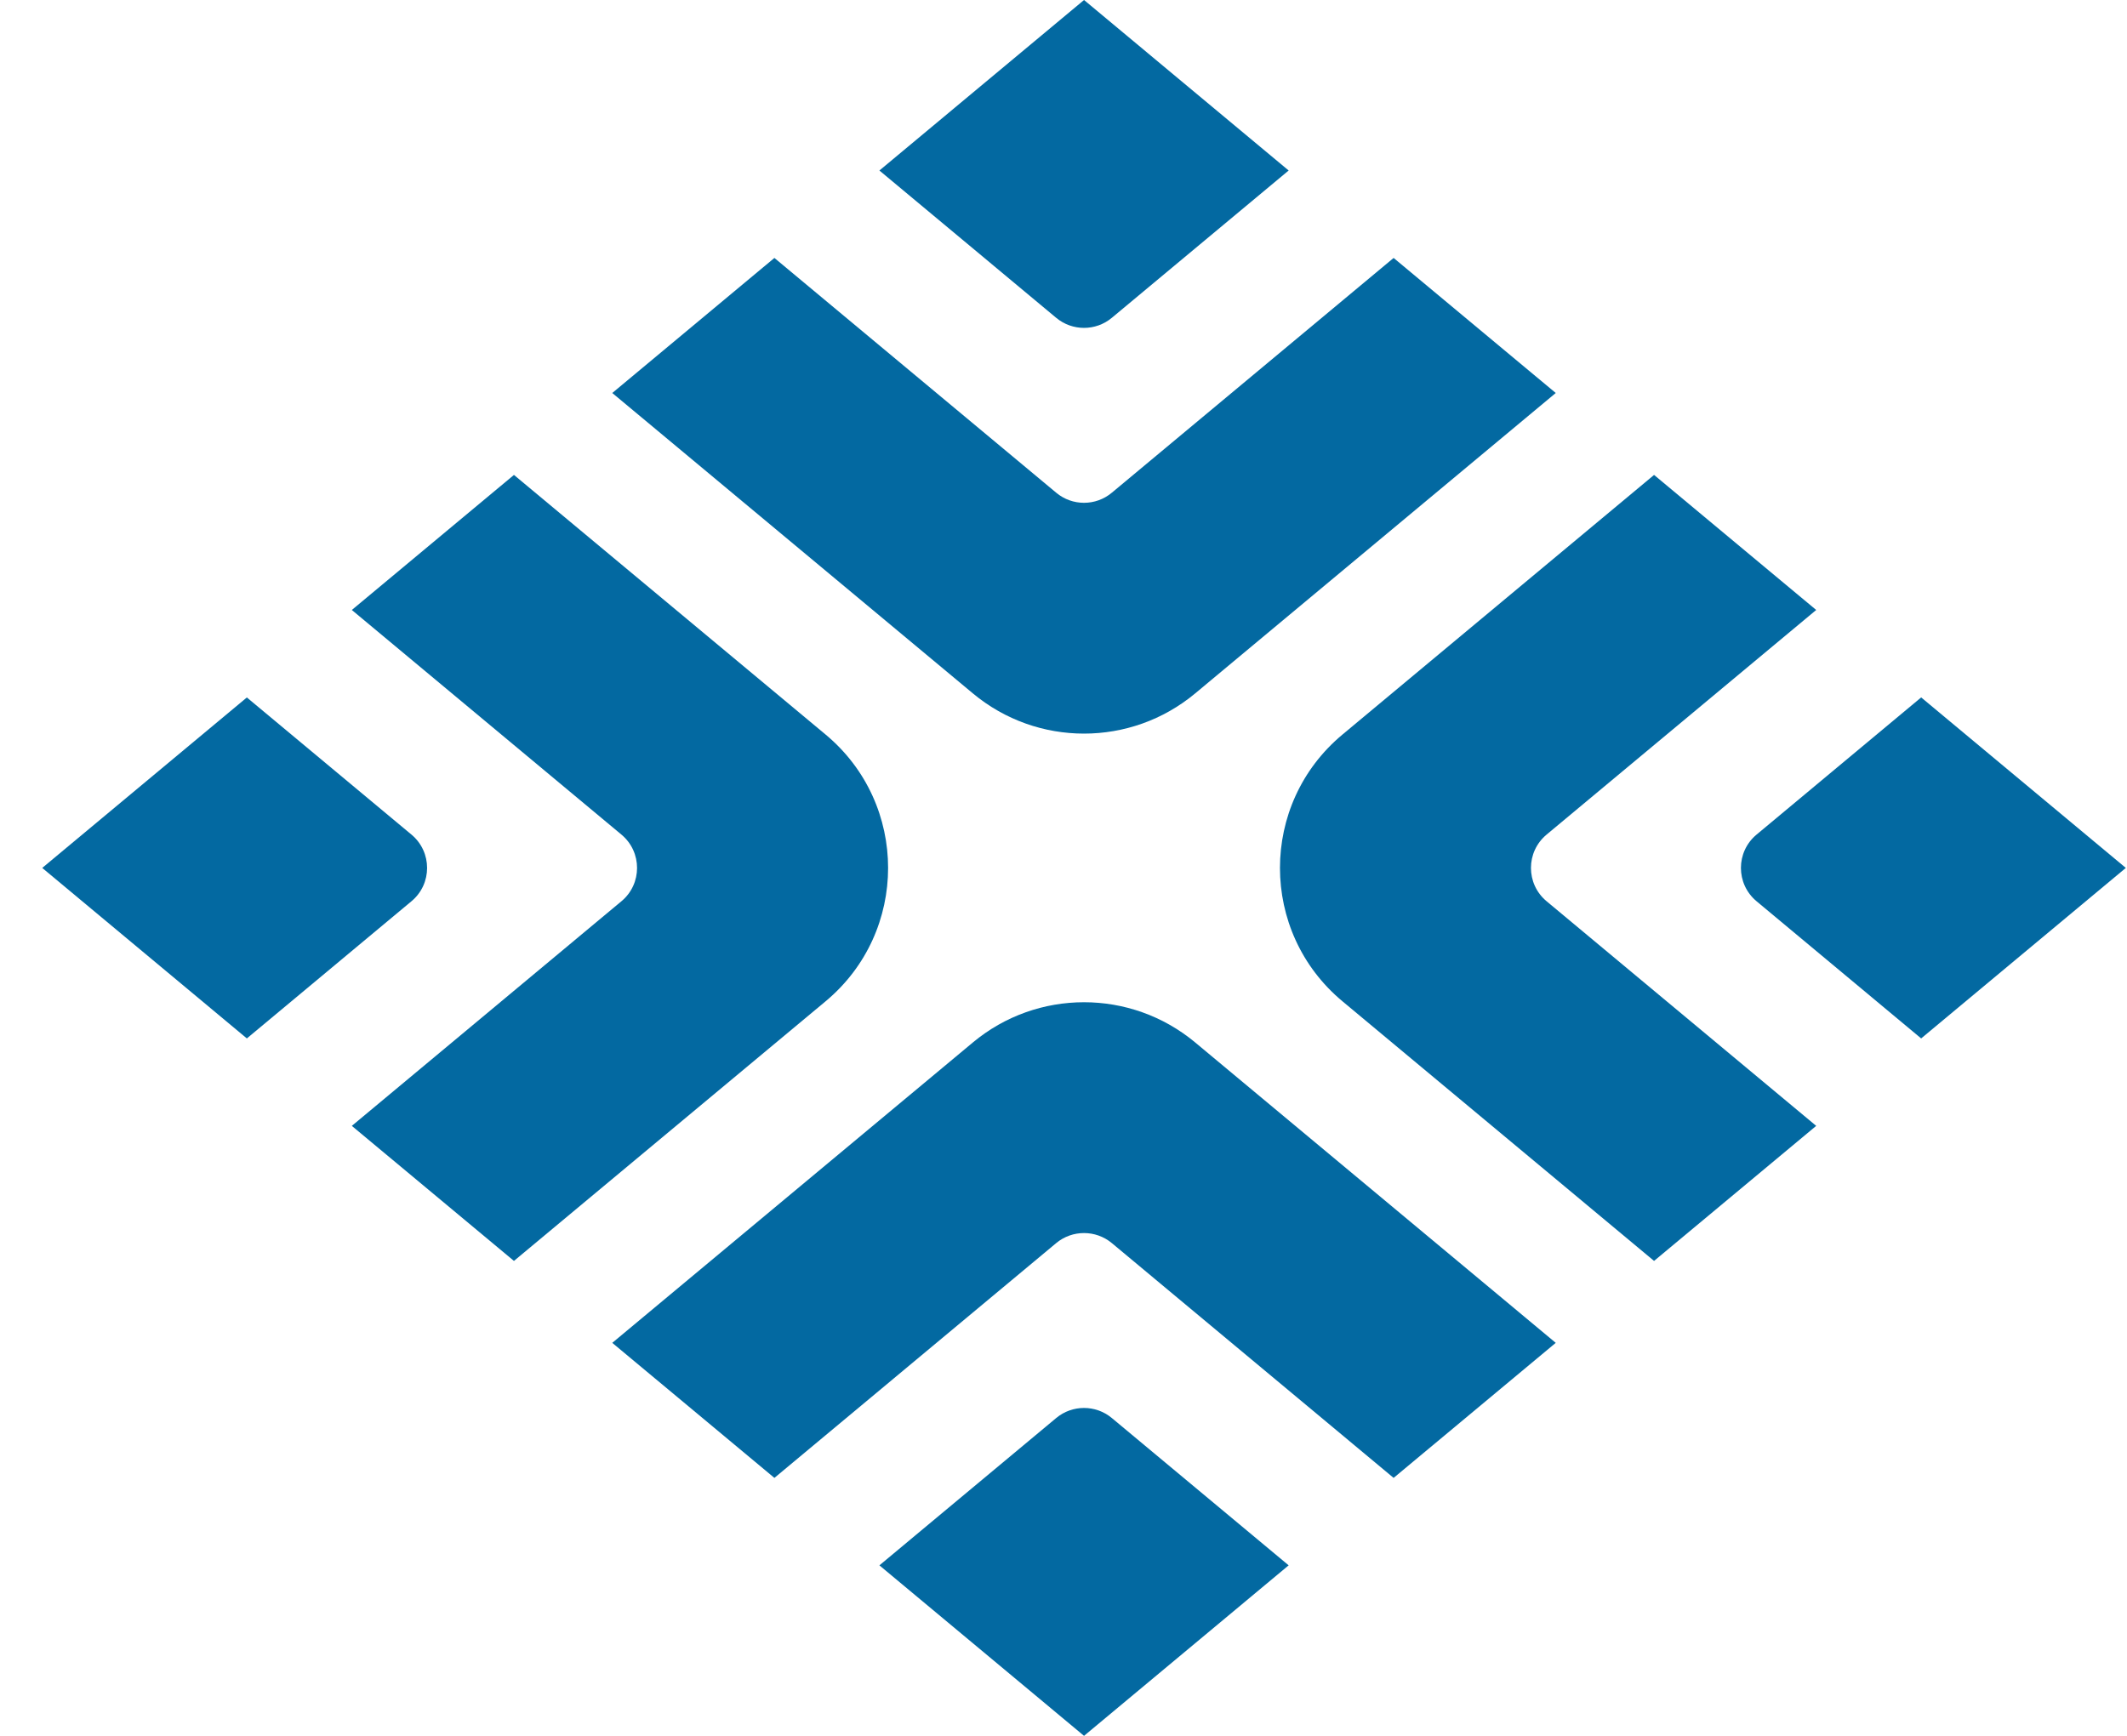 <svg width="49" height="40" viewBox="0 0 49 40" fill="none" xmlns="http://www.w3.org/2000/svg">
<path d="M24.973 0L29.687 3.929L25.613 7.324C25.242 7.633 24.703 7.633 24.332 7.324L20.259 3.929L24.973 0Z" fill="#0369a1"></path>
<path fill-rule="evenodd" clip-rule="evenodd" d="M24.332 11.354C24.703 11.664 25.242 11.664 25.613 11.354L32.105 5.944L35.84 9.056L27.534 15.978C26.05 17.214 23.895 17.214 22.412 15.978L14.105 9.056L17.84 5.944L24.332 11.354Z" fill="#0369a1"></path>
<path d="M24.973 40L20.259 36.071L24.332 32.676C24.703 32.367 25.242 32.367 25.613 32.676L29.687 36.071L24.973 40Z" fill="#0369a1"></path>
<path fill-rule="evenodd" clip-rule="evenodd" d="M25.613 28.645C25.242 28.337 24.703 28.337 24.332 28.645L17.84 34.056L14.105 30.944L22.412 24.022C23.895 22.786 26.05 22.786 27.534 24.022L35.84 30.944L32.105 34.056L25.613 28.645Z" fill="#0369a1"></path>
<path d="M48.973 20L44.258 16.071L40.466 19.232C39.986 19.632 39.986 20.368 40.466 20.768L44.258 23.929L48.973 20Z" fill="#0369a1"></path>
<path fill-rule="evenodd" clip-rule="evenodd" d="M35.629 20.768C35.149 20.368 35.149 19.632 35.629 19.232L41.84 14.056L38.105 10.944L30.926 16.927C29.007 18.526 29.007 21.474 30.926 23.073L38.105 29.056L41.84 25.944L35.629 20.768Z" fill="#0369a1"></path>
<path d="M0.973 20L5.687 23.929L9.479 20.768C9.959 20.369 9.959 19.632 9.479 19.232L5.687 16.072L0.973 20Z" fill="#0369a1"></path>
<path fill-rule="evenodd" clip-rule="evenodd" d="M14.316 19.232C14.796 19.632 14.796 20.369 14.316 20.768L8.105 25.944L11.84 29.056L19.02 23.073C20.939 21.474 20.939 18.526 19.02 16.927L11.84 10.944L8.105 14.056L14.316 19.232Z" fill="#0369a1"></path>
</svg>